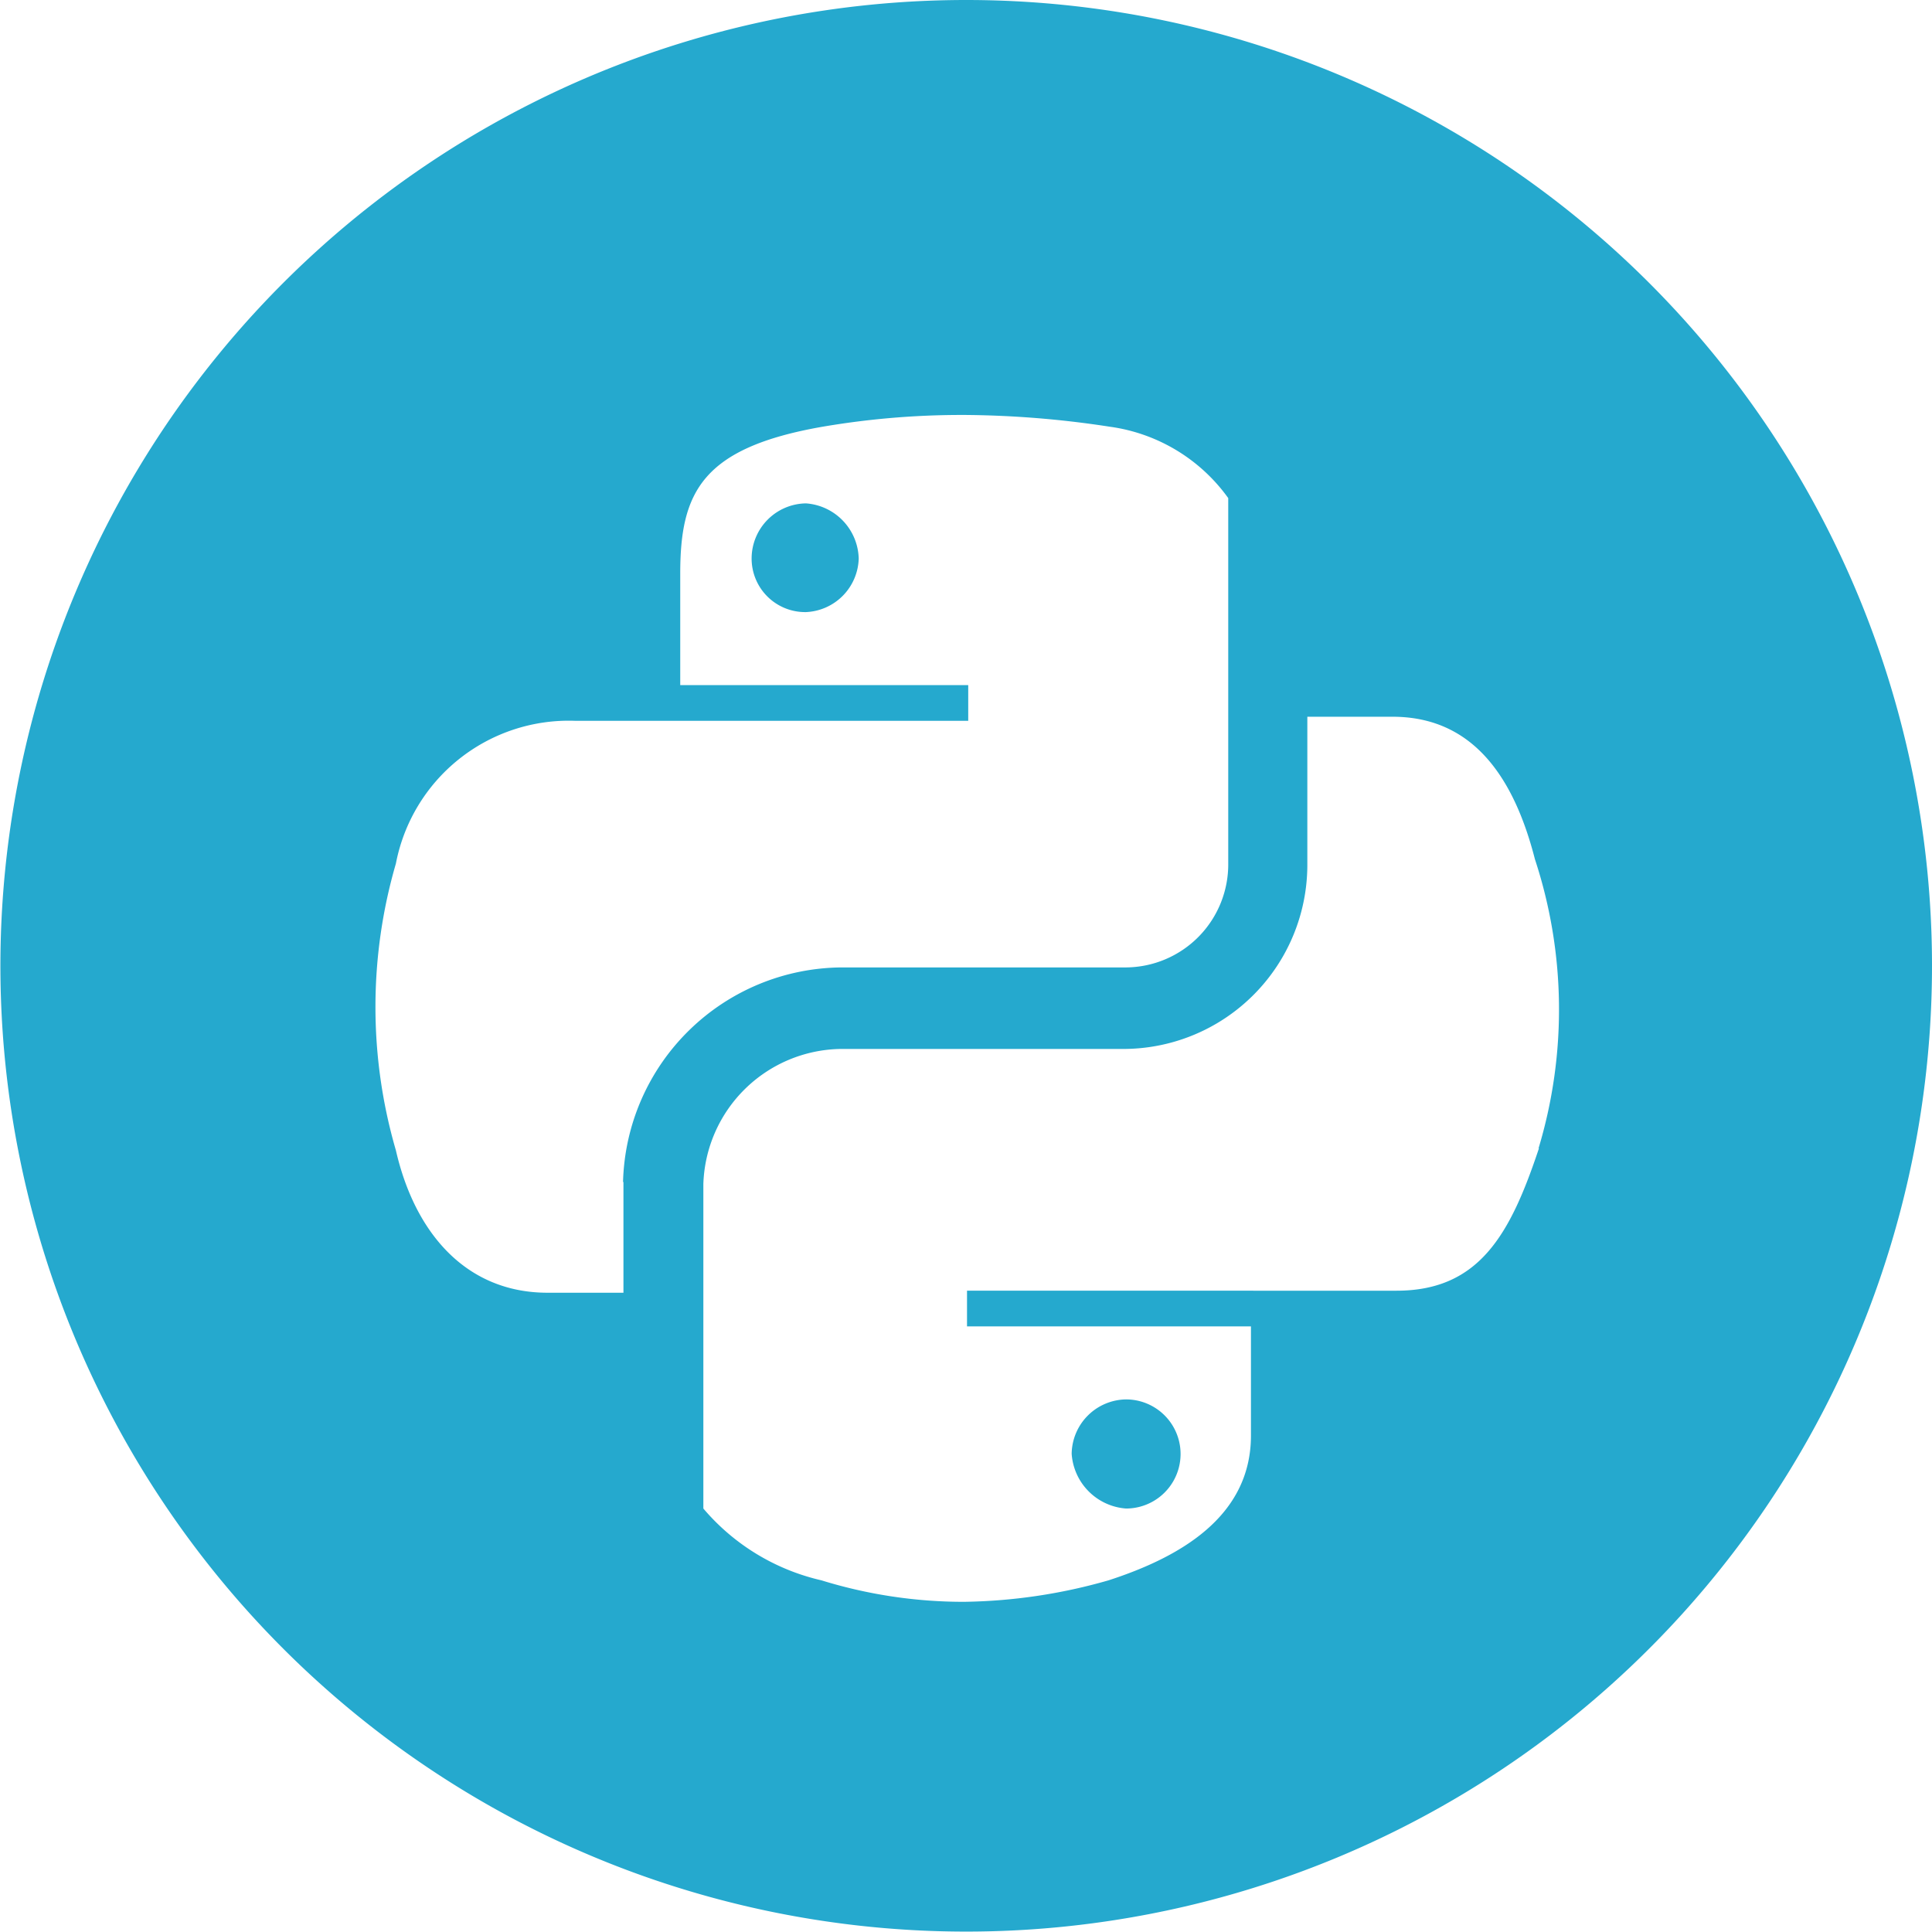 <svg id="Layer_1" data-name="Layer 1" xmlns="http://www.w3.org/2000/svg" viewBox="0 0 47.63 47.63"><defs><style>.cls-1{fill:#25a9ce;}</style></defs><title>Icons</title><path class="cls-1" d="M123.59,359.42a1.34,1.34,0,0,0,0-2.69,1.36,1.36,0,0,0-1.34,1.34A1.45,1.45,0,0,0,123.59,359.42Z" transform="translate(-95.83 -322.23)"/><path class="cls-1" d="M115.7,334.64a1.36,1.36,0,0,0-1.34,1.34,1.32,1.32,0,0,0,1.34,1.34A1.36,1.36,0,0,0,117,336,1.4,1.4,0,0,0,115.7,334.64Z" transform="translate(-95.83 -322.23)"/><path class="cls-1" d="M119.65,322.23A23.81,23.81,0,1,0,143.46,346,23.81,23.81,0,0,0,119.65,322.23Zm-8.45,29.14v2.73h-1.87c-2,0-3.27-1.46-3.74-3.51a12.65,12.65,0,0,1,0-7.07A4.34,4.34,0,0,1,110,340h9.7v-0.88H112.6v-2.75c0-2,.53-3.1,3.51-3.62a20.35,20.35,0,0,1,3.39-.29h0.12a24.44,24.44,0,0,1,3.57.29,4.31,4.31,0,0,1,2.92,1.76v9a2.54,2.54,0,0,1-2.51,2.57h-7A5.43,5.43,0,0,0,111.19,351.37Zm22.57-.83c-0.7,2.1-1.46,3.51-3.51,3.51H119.67v0.88h7v2.69c0,2-1.75,3-3.51,3.57a13.51,13.51,0,0,1-3.57.53,11.86,11.86,0,0,1-3.51-.53,5.4,5.4,0,0,1-2.91-1.77v-8a3.44,3.44,0,0,1,3.38-3.33h7a4.54,4.54,0,0,0,4.51-4.57V339.9h2.1c2,0,3,1.52,3.51,3.51A11.86,11.86,0,0,1,133.76,350.54Z" transform="translate(-95.83 -322.23)"/></svg>